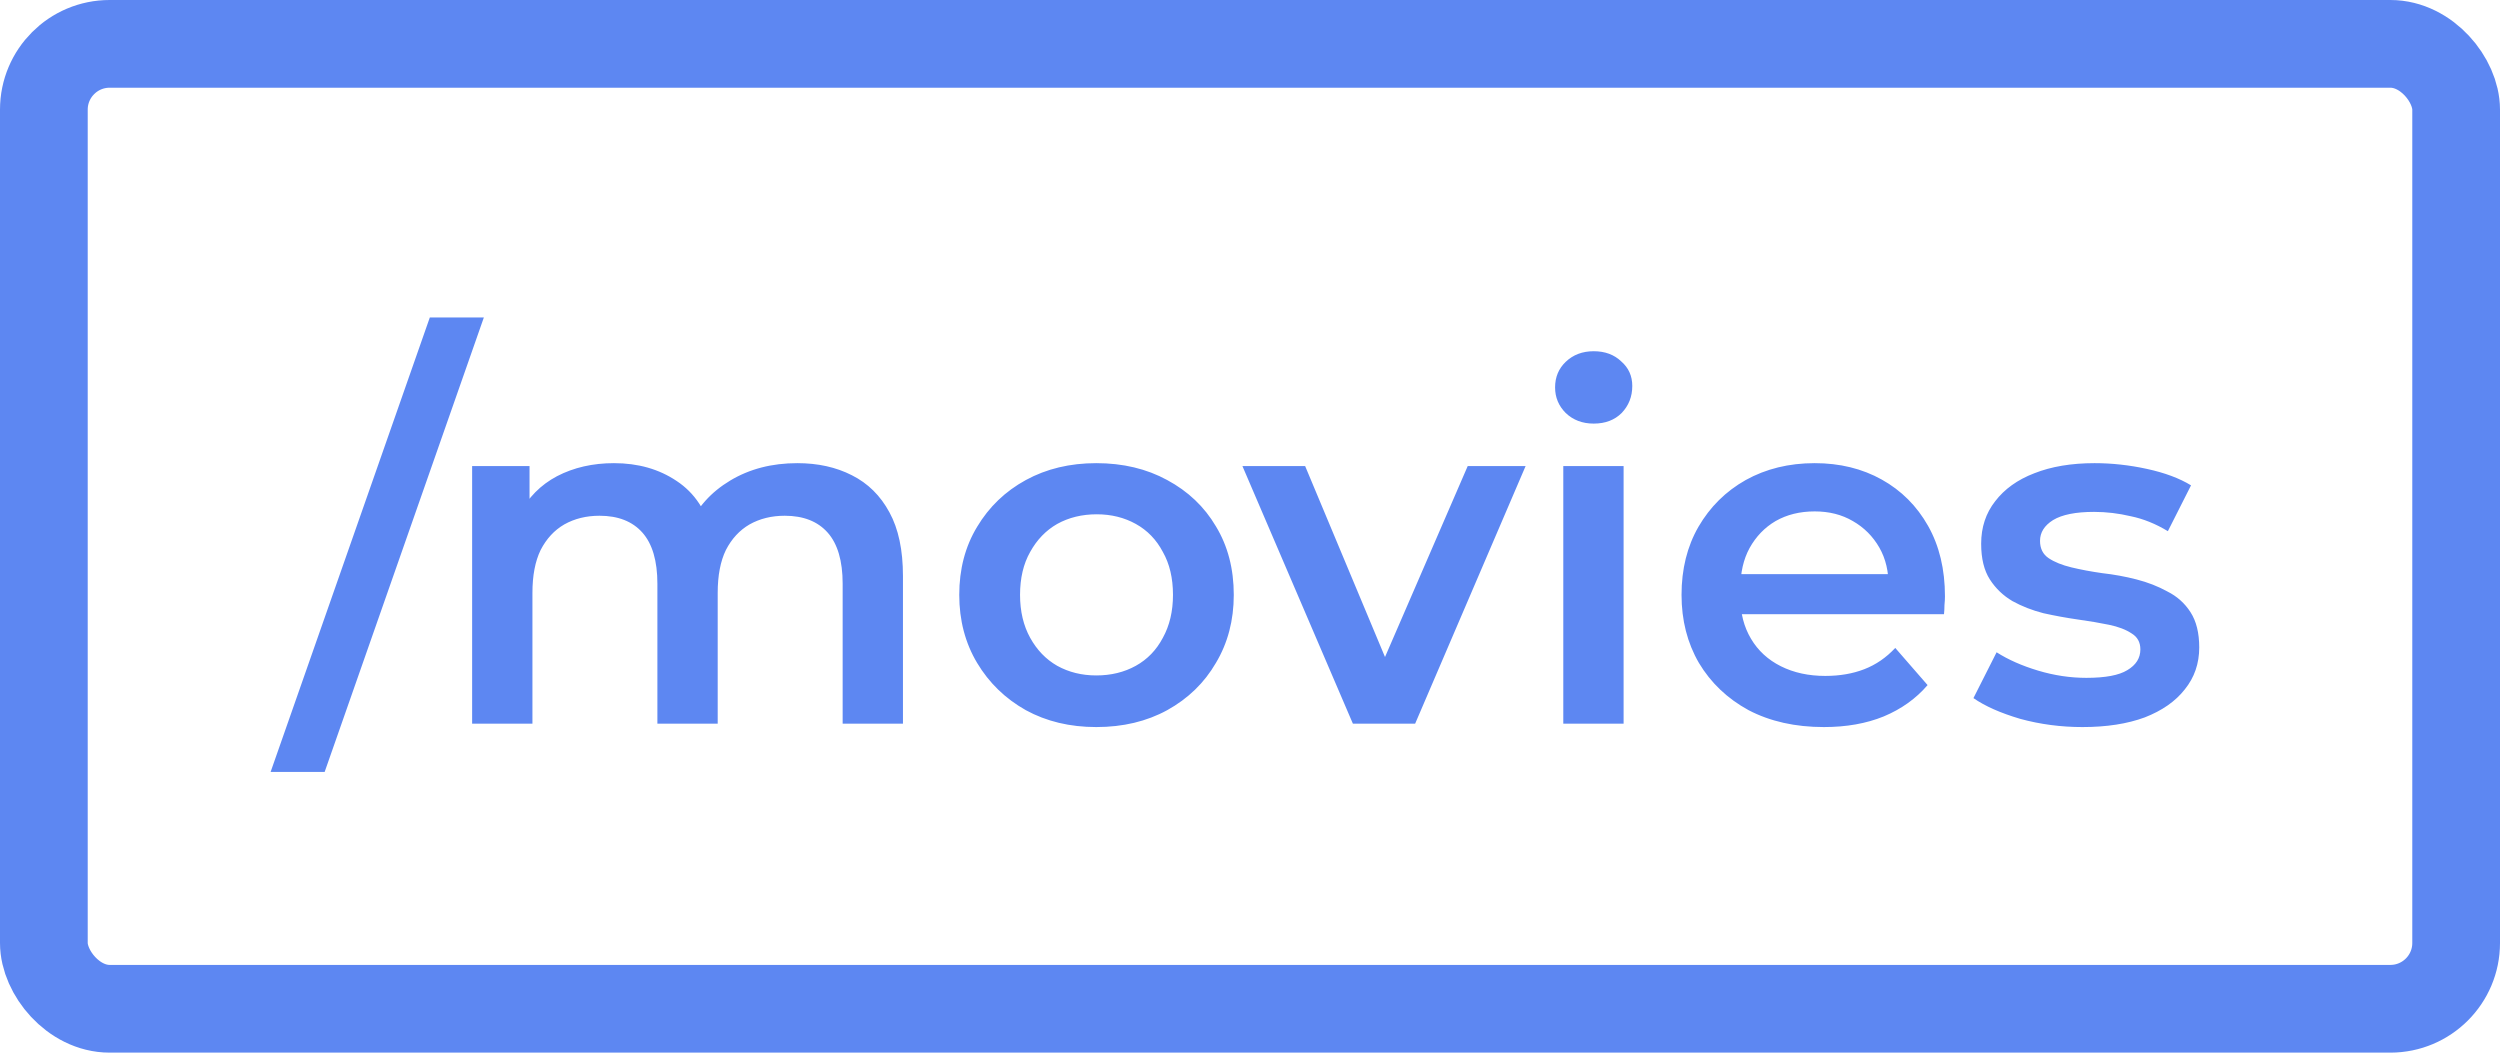 <svg width="114" height="48" viewBox="0 0 114 48" fill="none" xmlns="http://www.w3.org/2000/svg">
<rect x="2" y="2" width="110" height="44" rx="3" stroke="#5D87F2" stroke-width="4" stroke-linejoin="round"/>
<path d="M12.34 35.2L19.6 14.476H22.064L14.804 35.2H12.34ZM36.357 21.12C37.295 21.12 38.124 21.303 38.843 21.67C39.576 22.037 40.148 22.601 40.559 23.364C40.969 24.112 41.175 25.08 41.175 26.268V33H38.425V26.62C38.425 25.579 38.197 24.801 37.743 24.288C37.288 23.775 36.635 23.518 35.785 23.518C35.183 23.518 34.648 23.65 34.179 23.914C33.724 24.178 33.365 24.567 33.101 25.08C32.851 25.593 32.727 26.246 32.727 27.038V33H29.977V26.62C29.977 25.579 29.749 24.801 29.295 24.288C28.84 23.775 28.187 23.518 27.337 23.518C26.735 23.518 26.2 23.65 25.731 23.914C25.276 24.178 24.917 24.567 24.653 25.08C24.403 25.593 24.279 26.246 24.279 27.038V33H21.529V21.252H24.147V24.376L23.685 23.452C24.081 22.689 24.653 22.11 25.401 21.714C26.163 21.318 27.029 21.12 27.997 21.12C29.097 21.12 30.05 21.391 30.857 21.934C31.678 22.477 32.221 23.298 32.485 24.398L31.407 24.024C31.788 23.144 32.419 22.44 33.299 21.912C34.179 21.384 35.198 21.12 36.357 21.12ZM49.99 33.154C48.788 33.154 47.717 32.897 46.778 32.384C45.84 31.856 45.099 31.137 44.556 30.228C44.014 29.319 43.742 28.285 43.742 27.126C43.742 25.953 44.014 24.919 44.556 24.024C45.099 23.115 45.84 22.403 46.778 21.89C47.717 21.377 48.788 21.12 49.99 21.12C51.208 21.12 52.286 21.377 53.224 21.89C54.178 22.403 54.918 23.107 55.446 24.002C55.989 24.897 56.26 25.938 56.26 27.126C56.26 28.285 55.989 29.319 55.446 30.228C54.918 31.137 54.178 31.856 53.224 32.384C52.286 32.897 51.208 33.154 49.99 33.154ZM49.99 30.8C50.665 30.8 51.266 30.653 51.794 30.36C52.322 30.067 52.733 29.641 53.026 29.084C53.334 28.527 53.488 27.874 53.488 27.126C53.488 26.363 53.334 25.711 53.026 25.168C52.733 24.611 52.322 24.185 51.794 23.892C51.266 23.599 50.672 23.452 50.012 23.452C49.338 23.452 48.736 23.599 48.208 23.892C47.695 24.185 47.284 24.611 46.976 25.168C46.668 25.711 46.514 26.363 46.514 27.126C46.514 27.874 46.668 28.527 46.976 29.084C47.284 29.641 47.695 30.067 48.208 30.36C48.736 30.653 49.33 30.8 49.99 30.8ZM61.692 33L56.654 21.252H59.514L63.848 31.614H62.44L66.928 21.252H69.568L64.53 33H61.692ZM71.286 33V21.252H74.036V33H71.286ZM72.672 19.316C72.159 19.316 71.734 19.155 71.396 18.832C71.074 18.509 70.912 18.121 70.912 17.666C70.912 17.197 71.074 16.808 71.396 16.5C71.734 16.177 72.159 16.016 72.672 16.016C73.186 16.016 73.604 16.17 73.926 16.478C74.264 16.771 74.432 17.145 74.432 17.6C74.432 18.084 74.271 18.495 73.948 18.832C73.626 19.155 73.2 19.316 72.672 19.316ZM83.168 33.154C81.862 33.154 80.719 32.897 79.736 32.384C78.768 31.856 78.013 31.137 77.47 30.228C76.942 29.319 76.678 28.285 76.678 27.126C76.678 25.953 76.934 24.919 77.448 24.024C77.976 23.115 78.695 22.403 79.604 21.89C80.528 21.377 81.576 21.12 82.75 21.12C83.894 21.12 84.913 21.369 85.808 21.868C86.703 22.367 87.406 23.071 87.92 23.98C88.433 24.889 88.69 25.96 88.69 27.192C88.69 27.309 88.683 27.441 88.668 27.588C88.668 27.735 88.66 27.874 88.646 28.006H78.856V26.18H87.194L86.116 26.752C86.13 26.077 85.991 25.483 85.698 24.97C85.404 24.457 85.001 24.053 84.488 23.76C83.989 23.467 83.41 23.32 82.75 23.32C82.075 23.32 81.481 23.467 80.968 23.76C80.469 24.053 80.073 24.464 79.78 24.992C79.501 25.505 79.362 26.114 79.362 26.818V27.258C79.362 27.962 79.523 28.585 79.846 29.128C80.168 29.671 80.623 30.089 81.21 30.382C81.796 30.675 82.471 30.822 83.234 30.822C83.894 30.822 84.488 30.719 85.016 30.514C85.544 30.309 86.013 29.986 86.424 29.546L87.898 31.24C87.37 31.856 86.703 32.333 85.896 32.67C85.104 32.993 84.195 33.154 83.168 33.154ZM94.961 33.154C93.979 33.154 93.033 33.029 92.123 32.78C91.229 32.516 90.517 32.201 89.989 31.834L91.045 29.744C91.573 30.081 92.204 30.36 92.937 30.58C93.671 30.8 94.404 30.91 95.137 30.91C96.003 30.91 96.626 30.793 97.007 30.558C97.403 30.323 97.601 30.008 97.601 29.612C97.601 29.289 97.469 29.047 97.205 28.886C96.941 28.71 96.597 28.578 96.171 28.49C95.746 28.402 95.269 28.321 94.741 28.248C94.228 28.175 93.707 28.079 93.179 27.962C92.666 27.83 92.197 27.647 91.771 27.412C91.346 27.163 91.001 26.833 90.737 26.422C90.473 26.011 90.341 25.469 90.341 24.794C90.341 24.046 90.554 23.401 90.979 22.858C91.405 22.301 91.999 21.875 92.761 21.582C93.539 21.274 94.455 21.12 95.511 21.12C96.303 21.12 97.103 21.208 97.909 21.384C98.716 21.56 99.383 21.809 99.911 22.132L98.855 24.222C98.298 23.885 97.733 23.657 97.161 23.54C96.604 23.408 96.047 23.342 95.489 23.342C94.653 23.342 94.03 23.467 93.619 23.716C93.223 23.965 93.025 24.281 93.025 24.662C93.025 25.014 93.157 25.278 93.421 25.454C93.685 25.63 94.03 25.769 94.455 25.872C94.881 25.975 95.35 26.063 95.863 26.136C96.391 26.195 96.912 26.29 97.425 26.422C97.939 26.554 98.408 26.737 98.833 26.972C99.273 27.192 99.625 27.507 99.889 27.918C100.153 28.329 100.285 28.864 100.285 29.524C100.285 30.257 100.065 30.895 99.625 31.438C99.2 31.981 98.591 32.406 97.799 32.714C97.007 33.007 96.061 33.154 94.961 33.154Z" fill="#5D87F2"/>
</svg>
